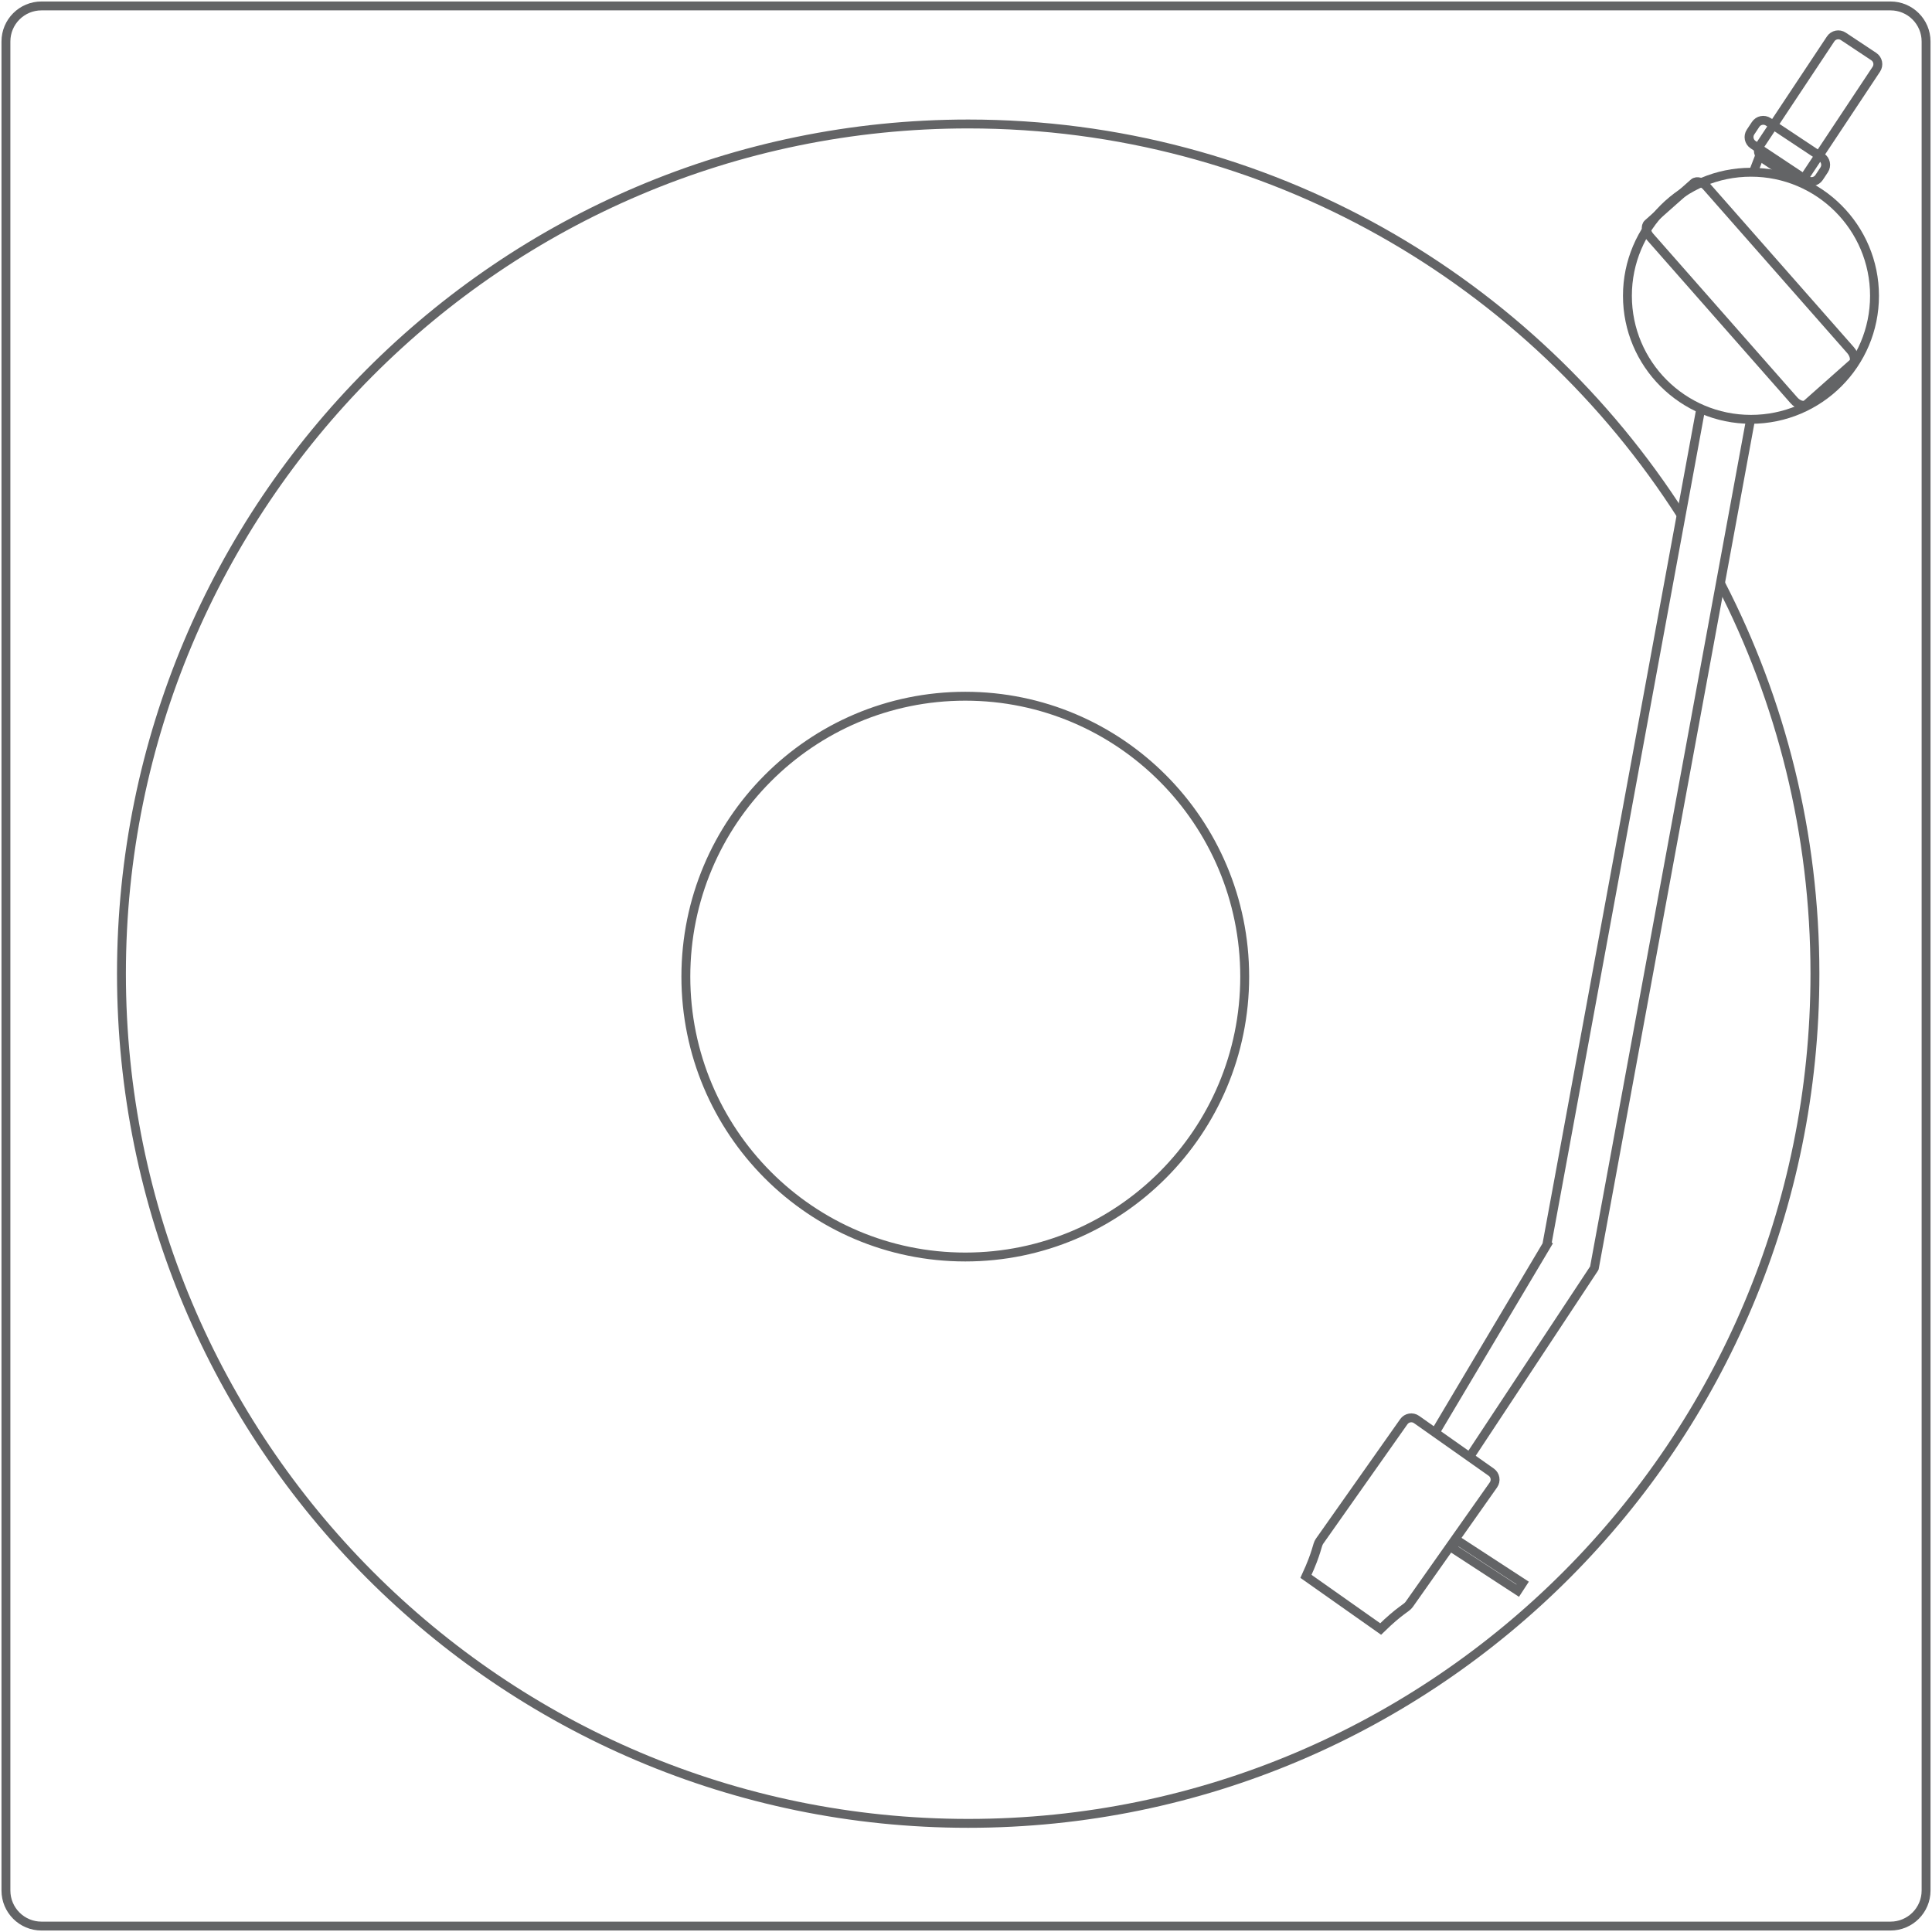 <?xml version="1.0" encoding="utf-8"?>
<!-- Generator: Adobe Illustrator 12.0.0, SVG Export Plug-In  -->
<!DOCTYPE svg PUBLIC "-//W3C//DTD SVG 1.1//EN" "http://www.w3.org/Graphics/SVG/1.1/DTD/svg11.dtd">
<svg  version="1.1" xmlns="http://www.w3.org/2000/svg" xmlns:xlink="http://www.w3.org/1999/xlink" xmlns:a="http://ns.adobe.com/AdobeSVGViewerExtensions/3.0/"
	 width="652" height="652" viewBox="-0.5 -0.5 652 652" enable-background="new -0.5 -0.5 652 652" xml:space="preserve">
<defs>
</defs>
<path fill="none" stroke="#636466" stroke-width="3" d="M649.5,637.5c0,6.627-5.373,12-12,12h-624c-6.627,0-12-5.373-12-12v-624
	c0-6.627,5.373-12,12-12h624c6.627,0,12,5.373,12,12V637.5z"/>
<path fill="none" stroke="#636466" stroke-width="3" d="M580.275,196.65c20.271,39.374,31.719,84.066,31.719,131.44
	c0,158.367-127.929,286.749-285.747,286.749c-157.818,0-285.759-128.382-285.759-286.749S168.429,41.34,326.247,41.34
	c101.177,0,190.07,52.766,240.844,132.371"/>
<path fill="none" stroke="#636466" stroke-width="3" d="M419.555,329.085c0,52.259-42.218,94.623-94.301,94.623
	c-52.08,0-94.297-42.364-94.297-94.623c0-52.263,42.217-94.628,94.297-94.628C377.337,234.457,419.555,276.822,419.555,329.085z"/>
<polyline fill="none" stroke="#636466" stroke-width="3" points="484.37,482.056 521.598,419.479 521.543,419.436 573.405,137.741 
	"/>
<polyline fill="none" stroke="#636466" stroke-width="3" points="590.149,141.727 580.192,195.814 537.563,427.377 537.471,427.573 
	496.088,490.221 "/>
<circle fill="none" stroke="#636466" stroke-width="3" cx="590.407" cy="99.321" r="41.694"/>
<path fill="none" stroke="#636466" stroke-width="3" d="M623.998,117.654c1.398,1.591,1.719,3.601,0.716,4.491l-15.463,13.708
	c-1.004,0.89-2.954,0.324-4.353-1.266l-48.542-55.159c-1.398-1.589-1.718-3.6-0.713-4.49l15.461-13.708
	c1.007-0.891,2.954-0.324,4.353,1.265L623.998,117.654z"/>
<path fill="none" stroke="#636466" stroke-width="3" d="M608.832,58.841c-0.942,1.419-2.856,1.805-4.276,0.863l-10.277-6.822
	c-1.42-0.942-1.806-2.857-0.865-4.276l23.879-35.973c0.942-1.419,2.856-1.806,4.274-0.864l10.278,6.821
	c1.42,0.943,1.806,2.857,0.864,4.276L608.832,58.841z"/>
<path fill="none" stroke="#636466" stroke-width="3" d="M613.394,59.402c-0.941,1.418-2.854,1.805-4.273,0.863l-17.987-11.938
	c-1.42-0.942-1.806-2.856-0.864-4.275l1.705-2.57c0.942-1.419,2.855-1.806,4.276-0.864l17.985,11.938
	c1.421,0.942,1.807,2.856,0.864,4.275L613.394,59.402z"/>
<line fill="none" stroke="#636466" stroke-width="3" x1="591.435" y1="57.002" x2="593.148" y2="52.547"/>
<path fill="none" stroke="#636466" stroke-width="3" d="M475.063,540.943c-0.981,1.393-2.904,1.725-9.629,8.305l-25.205-17.77
	c3.938-8.542,3.604-10.466,4.587-11.858l28.43-40.33c0.981-1.393,2.905-1.725,4.297-0.745l25.206,17.77
	c1.395,0.98,1.726,2.906,0.745,4.299L475.063,540.943z"/>
<rect x="499.868" y="515.02" transform="matrix(0.546 -0.838 0.838 0.546 -214.942 659.587)" fill="none" stroke="#636466" stroke-width="3" width="3.085" height="26.384"/>
</svg>
